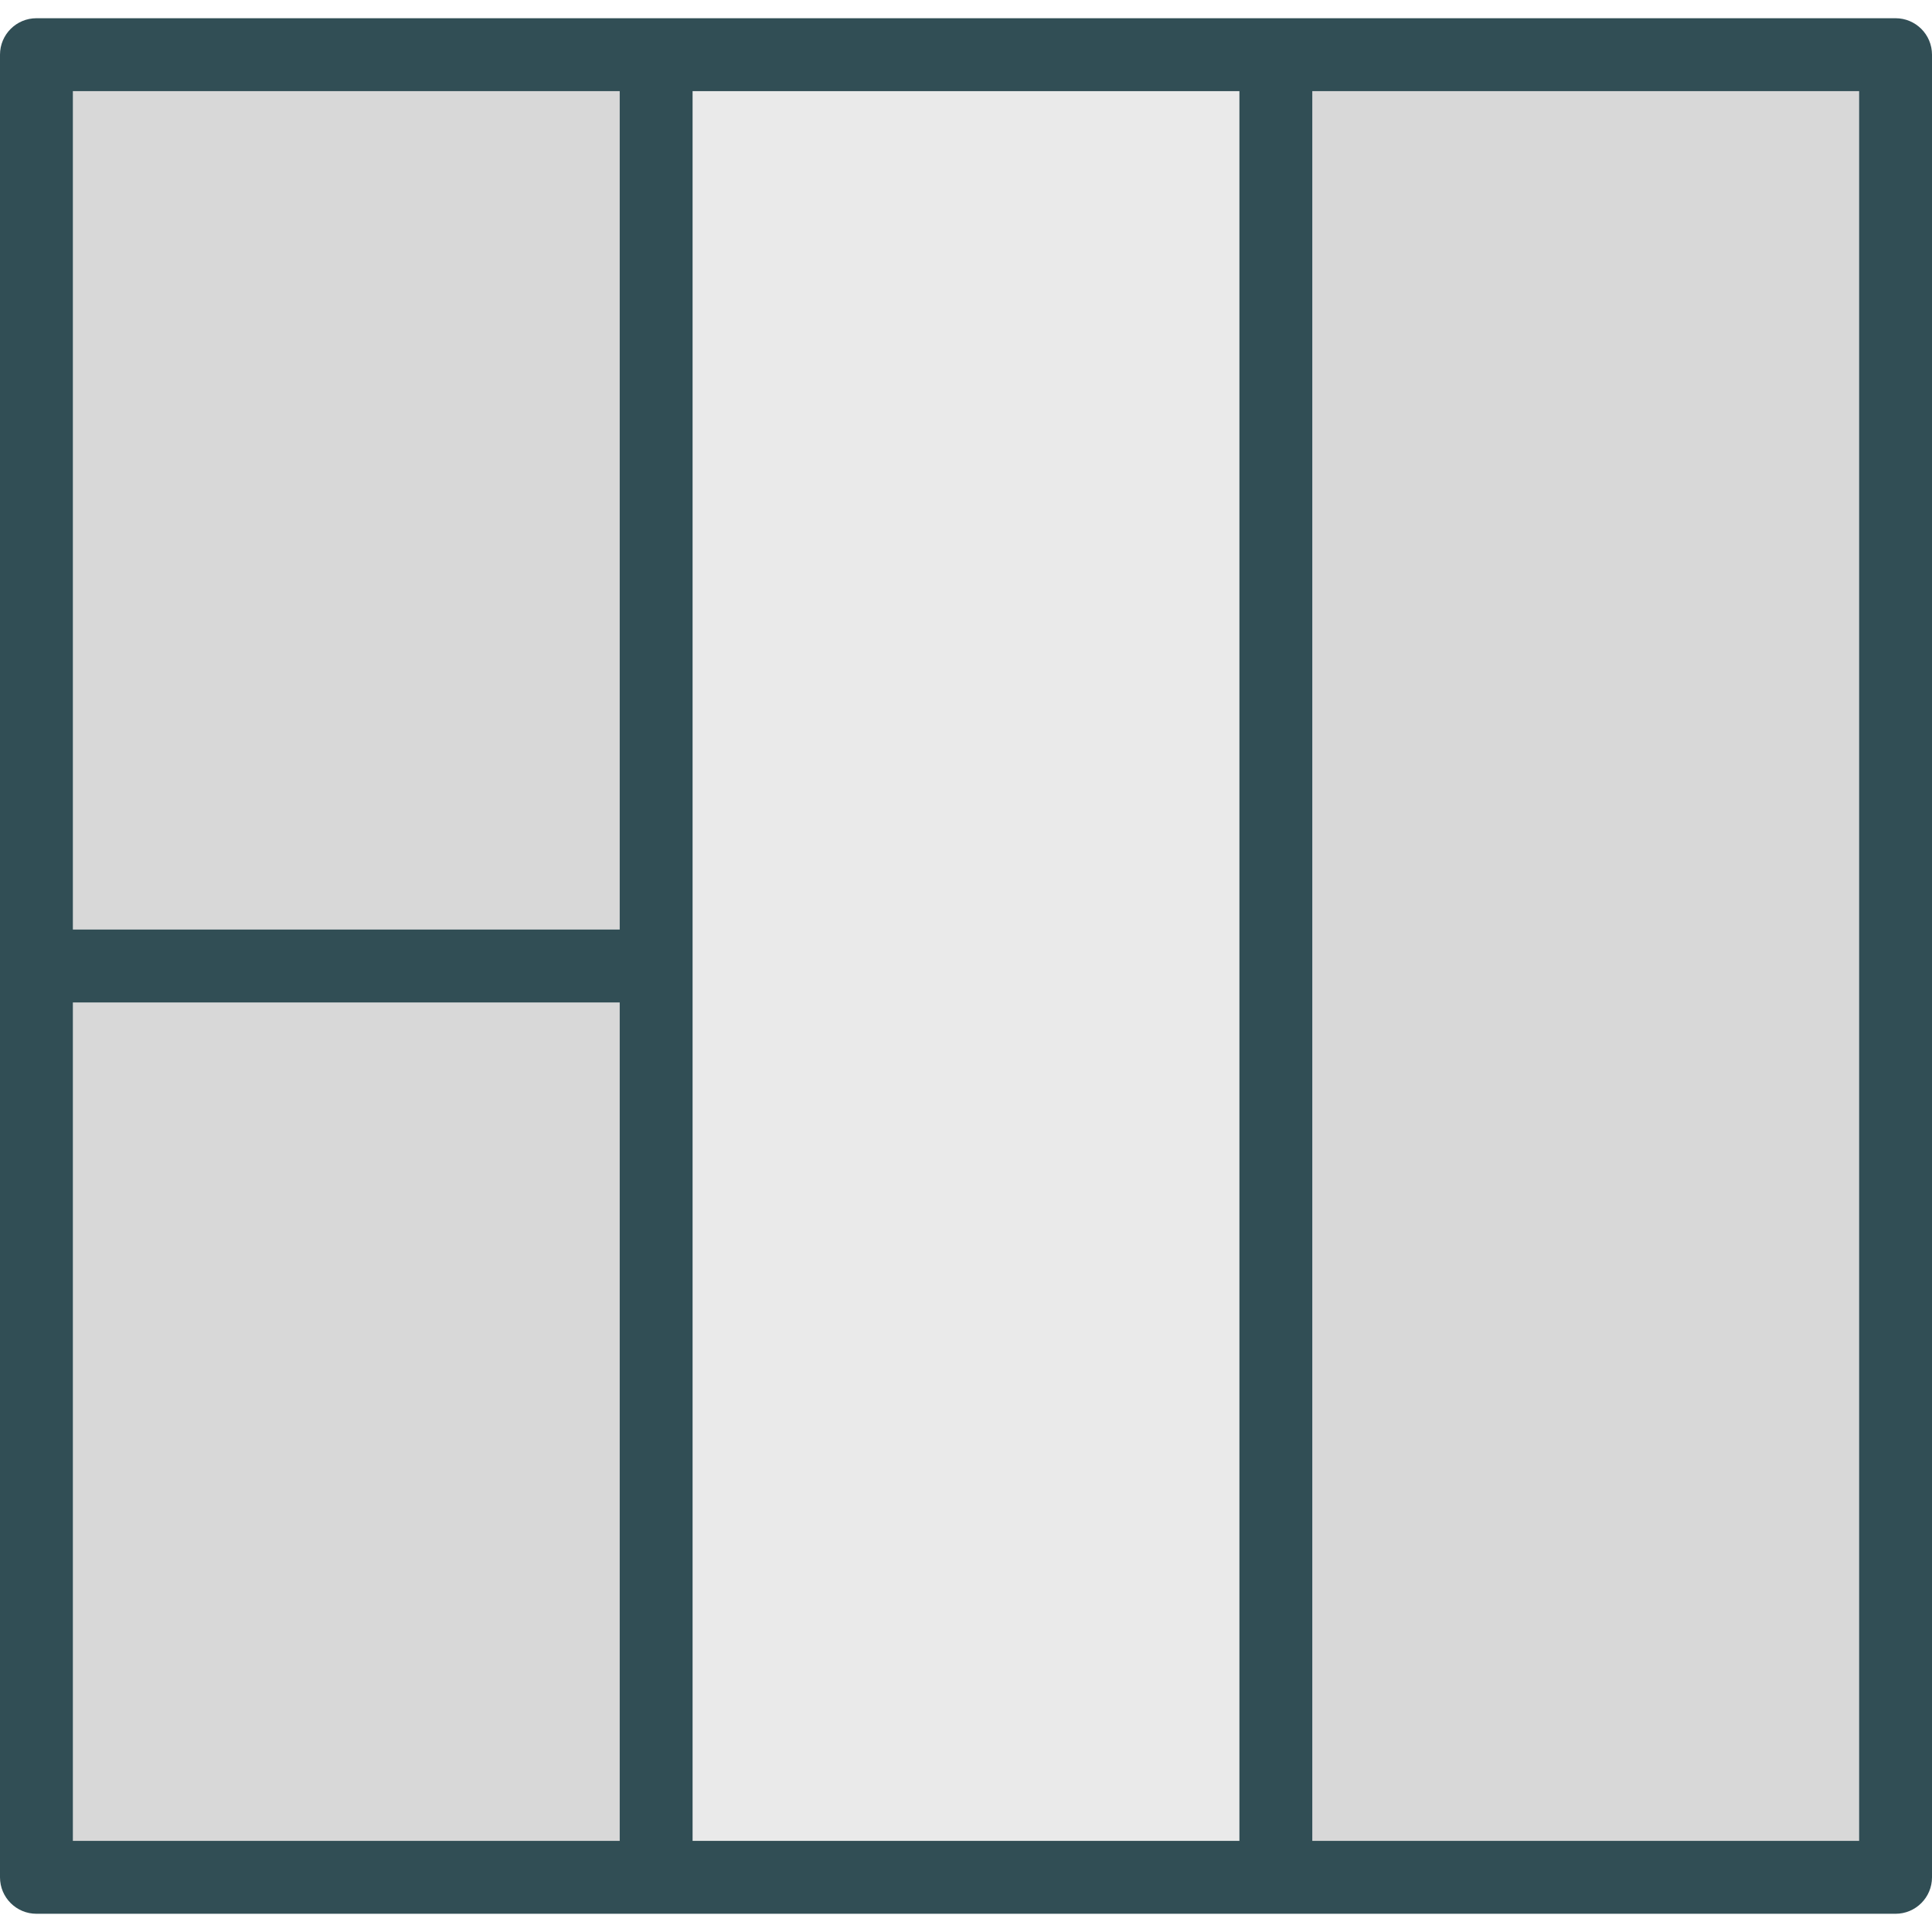 <?xml version="1.0" encoding="iso-8859-1"?>
<!-- Generator: Adobe Illustrator 19.0.0, SVG Export Plug-In . SVG Version: 6.00 Build 0)  -->
<svg version="1.1" id="Layer_1" xmlns="http://www.w3.org/2000/svg" xmlns:xlink="http://www.w3.org/1999/xlink" x="0px" y="0px"
	 viewBox="0 0 512 512" style="enable-background:new 0 0 512 512;" xml:space="preserve">
<rect x="19.321" y="24.151" style="fill:#D8D8D8;" width="144.906" height="222.189"/>
<polygon style="fill:#EAEAEA;" points="328.453,24.151 183.547,24.151 183.547,256 183.547,487.849 328.453,487.849 "/>
<g>
	<rect x="19.321" y="265.66" style="fill:#D8D8D8;" width="144.906" height="222.189"/>
	<rect x="347.774" y="24.151" style="fill:#D8D8D8;" width="144.906" height="463.698"/>
</g>
<path style="fill:#314E55;" d="M502.34,4.83H338.113H173.887H9.66C4.325,4.83,0,9.156,0,14.491V256v241.509
	c0,5.335,4.325,9.66,9.66,9.66h164.226h164.226H502.34c5.335,0,9.66-4.325,9.66-9.66V14.491C512,9.156,507.675,4.83,502.34,4.83z
	 M19.321,24.151h144.906V246.34H19.321V24.151z M19.321,265.66h144.906v222.189H19.321V265.66z M183.547,256V24.151h144.906v463.698
	H183.547V256z M492.679,487.849H347.774V24.151h144.906V487.849z"/>
<g>
</g>
<g>
</g>
<g>
</g>
<g>
</g>
<g>
</g>
<g>
</g>
<g>
</g>
<g>
</g>
<g>
</g>
<g>
</g>
<g>
</g>
<g>
</g>
<g>
</g>
<g>
</g>
<g>
</g>
</svg>
